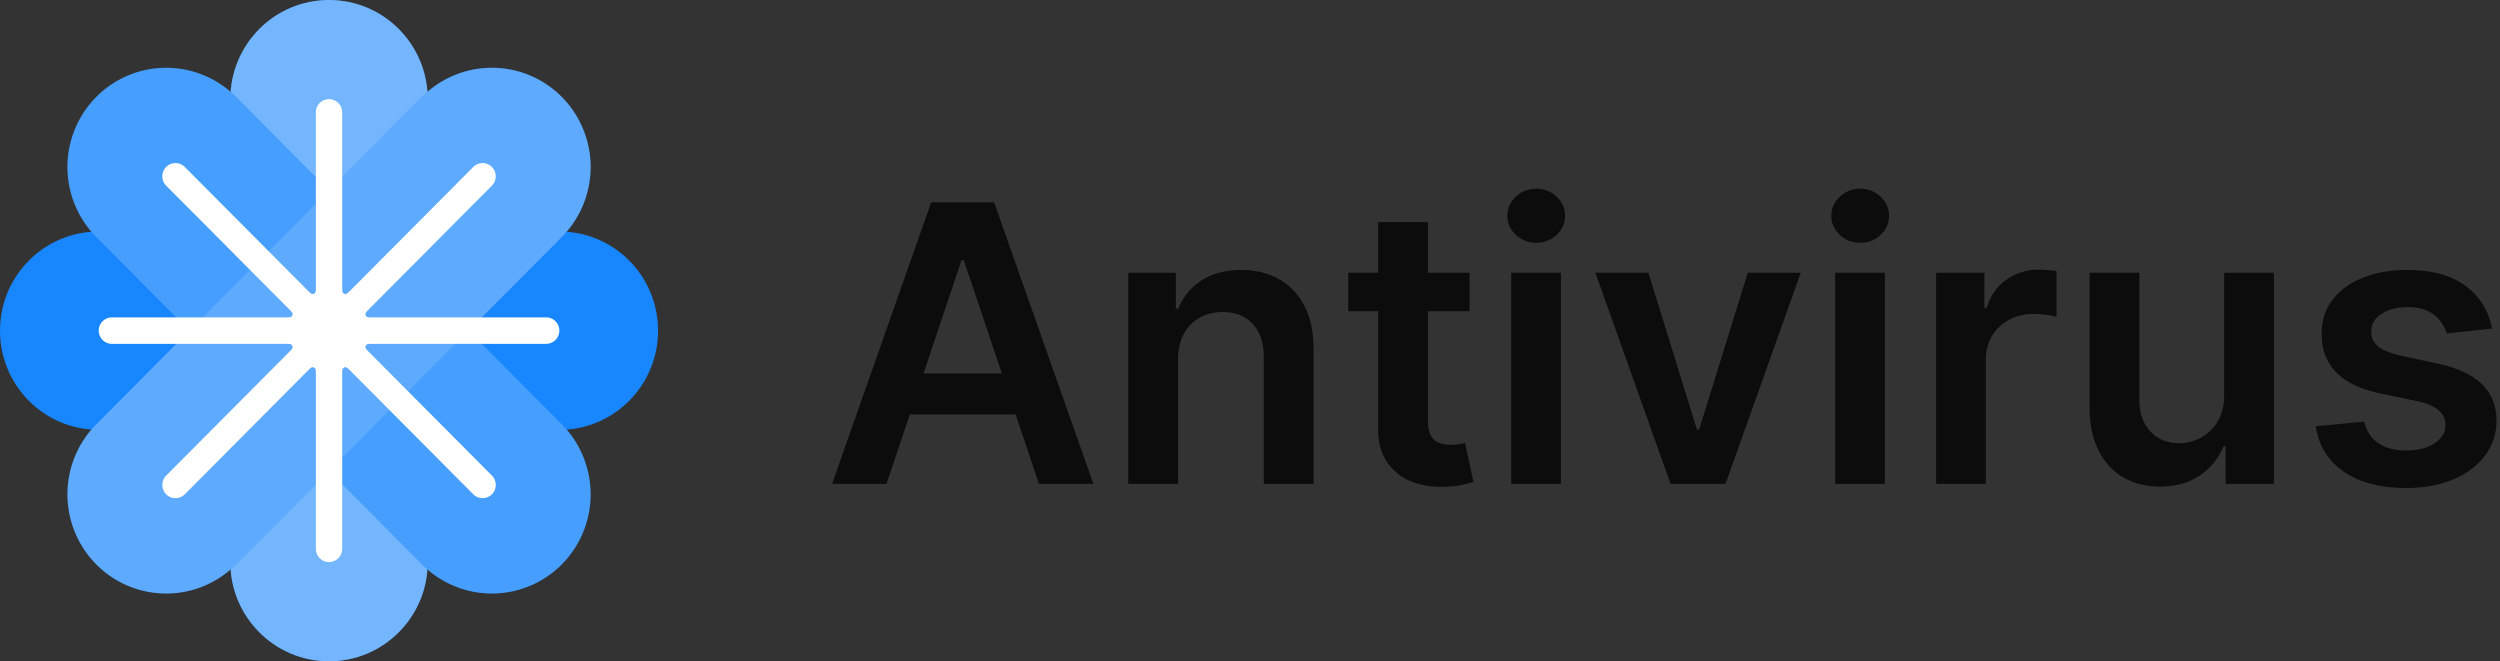 <svg width="155" height="41" fill="none" xmlns="http://www.w3.org/2000/svg"><rect width="100%" height="100%" fill="#333333" stroke="none"/><path d="M34.68 14.352c3.38 0 6.12 2.753 6.12 6.15 0 3.396-2.74 6.15-6.12 6.15H6.12c-3.38 0-6.12-2.754-6.12-6.15 0-3.397 2.74-6.15 6.12-6.15h28.56z" fill="#1886FE"/><path d="M14.28 6.15C14.28 2.753 17.02 0 20.4 0s6.12 2.753 6.12 6.15v28.7c0 3.397-2.74 6.15-6.12 6.15s-6.12-2.753-6.12-6.15V6.15z" fill="#1886FE"/><path d="M14.28 6.15C14.28 2.753 17.02 0 20.4 0s6.12 2.753 6.12 6.15v28.7c0 3.397-2.74 6.15-6.12 6.15s-6.12-2.753-6.12-6.15V6.15z" fill="#fff" fill-opacity=".4" style="mix-blend-mode:screen"/><path d="M34.826 26.299a6.172 6.172 0 010 8.698 6.1 6.1 0 01-8.655 0L5.975 14.702a6.171 6.171 0 010-8.698 6.1 6.1 0 018.655 0L34.826 26.3z" fill="#1886FE"/><path d="M34.826 26.299a6.172 6.172 0 010 8.698 6.1 6.1 0 01-8.655 0L5.975 14.702a6.171 6.171 0 010-8.698 6.1 6.1 0 018.655 0L34.826 26.3z" fill="#fff" fill-opacity=".2" style="mix-blend-mode:soft-light"/><path d="M26.17 6.004a6.1 6.1 0 018.656 0 6.172 6.172 0 010 8.698L14.63 34.997a6.1 6.1 0 01-8.655 0 6.172 6.172 0 010-8.698L26.171 6.004z" fill="#1886FE"/><path d="M26.17 6.004a6.1 6.1 0 018.656 0 6.172 6.172 0 010 8.698L14.63 34.997a6.1 6.1 0 01-8.655 0 6.172 6.172 0 010-8.698L26.171 6.004z" fill="#fff" fill-opacity=".3" style="mix-blend-mode:overlay"/><path fill-rule="evenodd" clip-rule="evenodd" d="M20.4 6.148a.818.818 0 00-.816.82v10.759c0 .248 0 .372-.049.43a.203.203 0 01-.17.071c-.076-.006-.163-.094-.338-.27l-7.57-7.606a.813.813 0 00-1.154 0 .823.823 0 000 1.16l7.57 7.607c.175.175.262.263.268.338a.205.205 0 01-.07.172c-.058.05-.182.05-.429.05H6.936a.818.818 0 00-.816.82c0 .452.365.82.816.82h10.706c.247 0 .37 0 .428.049.05.042.076.106.071.172-.006.075-.093.163-.268.338l-7.57 7.608a.823.823 0 000 1.16c.318.32.835.32 1.154 0l7.57-7.608c.175-.176.262-.263.337-.27a.204.204 0 01.171.072c.05.057.05.182.05.43v10.758c0 .453.364.82.815.82.45 0 .816-.367.816-.82V23.27c0-.248 0-.373.049-.43a.204.204 0 01.171-.071c.075.006.163.093.337.269l7.57 7.607c.32.32.836.32 1.155 0a.823.823 0 000-1.16l-7.57-7.607c-.175-.175-.263-.263-.269-.338a.206.206 0 01.071-.172c.057-.05.18-.05.428-.05h10.706c.45 0 .816-.367.816-.82a.818.818 0 00-.816-.82H23.158c-.247 0-.37 0-.428-.049a.205.205 0 01-.07-.172c.005-.075.093-.163.267-.338l7.57-7.608a.823.823 0 000-1.16.813.813 0 00-1.153 0l-7.57 7.608c-.175.175-.263.263-.338.27a.203.203 0 01-.171-.072c-.049-.058-.049-.182-.049-.43V6.968a.818.818 0 00-.816-.82z" fill="#fff"/><path d="M54.963 30h-3.375l6.145-17.454h3.903L67.79 30h-3.375l-4.662-13.875h-.136L54.963 30zm.11-6.844h9.205v2.54h-9.204v-2.54zm17.965-.826V30h-3.086V16.91h2.95v2.224h.153a3.741 3.741 0 011.44-1.748c.665-.431 1.486-.647 2.463-.647.904 0 1.69.193 2.36.58.677.386 1.2.945 1.57 1.678.374.733.559 1.622.553 2.668V30h-3.085v-7.858c0-.875-.227-1.56-.682-2.054-.449-.494-1.071-.741-1.867-.741-.54 0-1.02.119-1.44.357a2.482 2.482 0 00-.98 1.015c-.233.443-.35.98-.35 1.61zm18.076-5.42v2.386H83.59v-2.387h7.525zm-5.667-3.137h3.085v12.29c0 .414.063.733.188.954.13.216.3.364.51.443.211.08.444.12.7.12.193 0 .369-.015.528-.043.165-.028.29-.054.375-.077l.52 2.412c-.165.057-.4.12-.707.188-.302.068-.67.108-1.108.119-.773.023-1.47-.094-2.088-.35a3.248 3.248 0 01-1.475-1.21c-.358-.545-.534-1.227-.528-2.045V13.773zM93.695 30V16.91h3.085V30h-3.085zm1.55-14.949a1.8 1.8 0 01-1.26-.486c-.353-.33-.529-.724-.529-1.184 0-.466.176-.861.528-1.185.353-.33.773-.494 1.262-.494.494 0 .915.165 1.261.494.352.324.528.719.528 1.185 0 .46-.176.855-.528 1.184a1.78 1.78 0 01-1.261.486zm16.401 1.858L106.984 30h-3.409l-4.662-13.09h3.289l3.009 9.724h.136l3.017-9.725h3.282zM113.781 30V16.91h3.085V30h-3.085zm1.551-14.949c-.489 0-.909-.162-1.262-.486-.352-.33-.528-.724-.528-1.184 0-.466.176-.861.528-1.185.353-.33.773-.494 1.262-.494.494 0 .914.165 1.261.494.352.324.528.719.528 1.185 0 .46-.176.855-.528 1.184a1.78 1.78 0 01-1.261.486zM120.038 30V16.91h2.992v2.18h.136c.239-.755.648-1.337 1.227-1.746a3.38 3.38 0 012.003-.622c.171 0 .361.008.571.025.216.012.395.031.537.06v2.838a3.23 3.23 0 00-.622-.12 5.714 5.714 0 00-.81-.06c-.562 0-1.068.123-1.517.367a2.684 2.684 0 00-1.048.997c-.256.427-.383.918-.383 1.475V30h-3.086zm17.86-5.506V16.91h3.085V30h-2.992v-2.327h-.136a3.934 3.934 0 01-1.457 1.799c-.671.465-1.497.698-2.48.698-.858 0-1.617-.19-2.276-.57-.653-.387-1.165-.947-1.534-1.68-.369-.738-.554-1.63-.554-2.676V16.91h3.085v7.858c0 .83.227 1.489.682 1.977.455.489 1.051.733 1.79.733.454 0 .895-.11 1.321-.332a2.688 2.688 0 001.048-.989c.279-.443.418-.997.418-1.662zm16.604-4.125l-2.812.307a2.266 2.266 0 00-.418-.801 2.076 2.076 0 00-.784-.605c-.33-.154-.733-.23-1.21-.23-.642 0-1.182.139-1.62.417-.431.279-.645.64-.639 1.083-.006.38.134.69.418.929.29.238.767.434 1.432.588l2.233.477c1.238.267 2.159.69 2.761 1.27.608.58.915 1.338.92 2.276a3.557 3.557 0 01-.724 2.181c-.472.625-1.128 1.114-1.969 1.466-.841.352-1.807.529-2.898.529-1.602 0-2.892-.335-3.869-1.006-.977-.676-1.56-1.616-1.747-2.821l3.009-.29c.136.591.426 1.037.869 1.338.443.301 1.02.452 1.73.452.733 0 1.321-.15 1.764-.452.449-.3.673-.673.673-1.116 0-.375-.144-.685-.434-.93-.284-.244-.727-.431-1.33-.562l-2.233-.468c-1.255-.262-2.184-.702-2.787-1.322-.602-.625-.9-1.414-.895-2.369-.005-.807.214-1.506.657-2.096.449-.597 1.071-1.057 1.866-1.381.801-.33 1.725-.494 2.77-.494 1.534 0 2.742.326 3.622.98.887.653 1.435 1.537 1.645 2.65z" fill="#0C0C0C"/></svg>